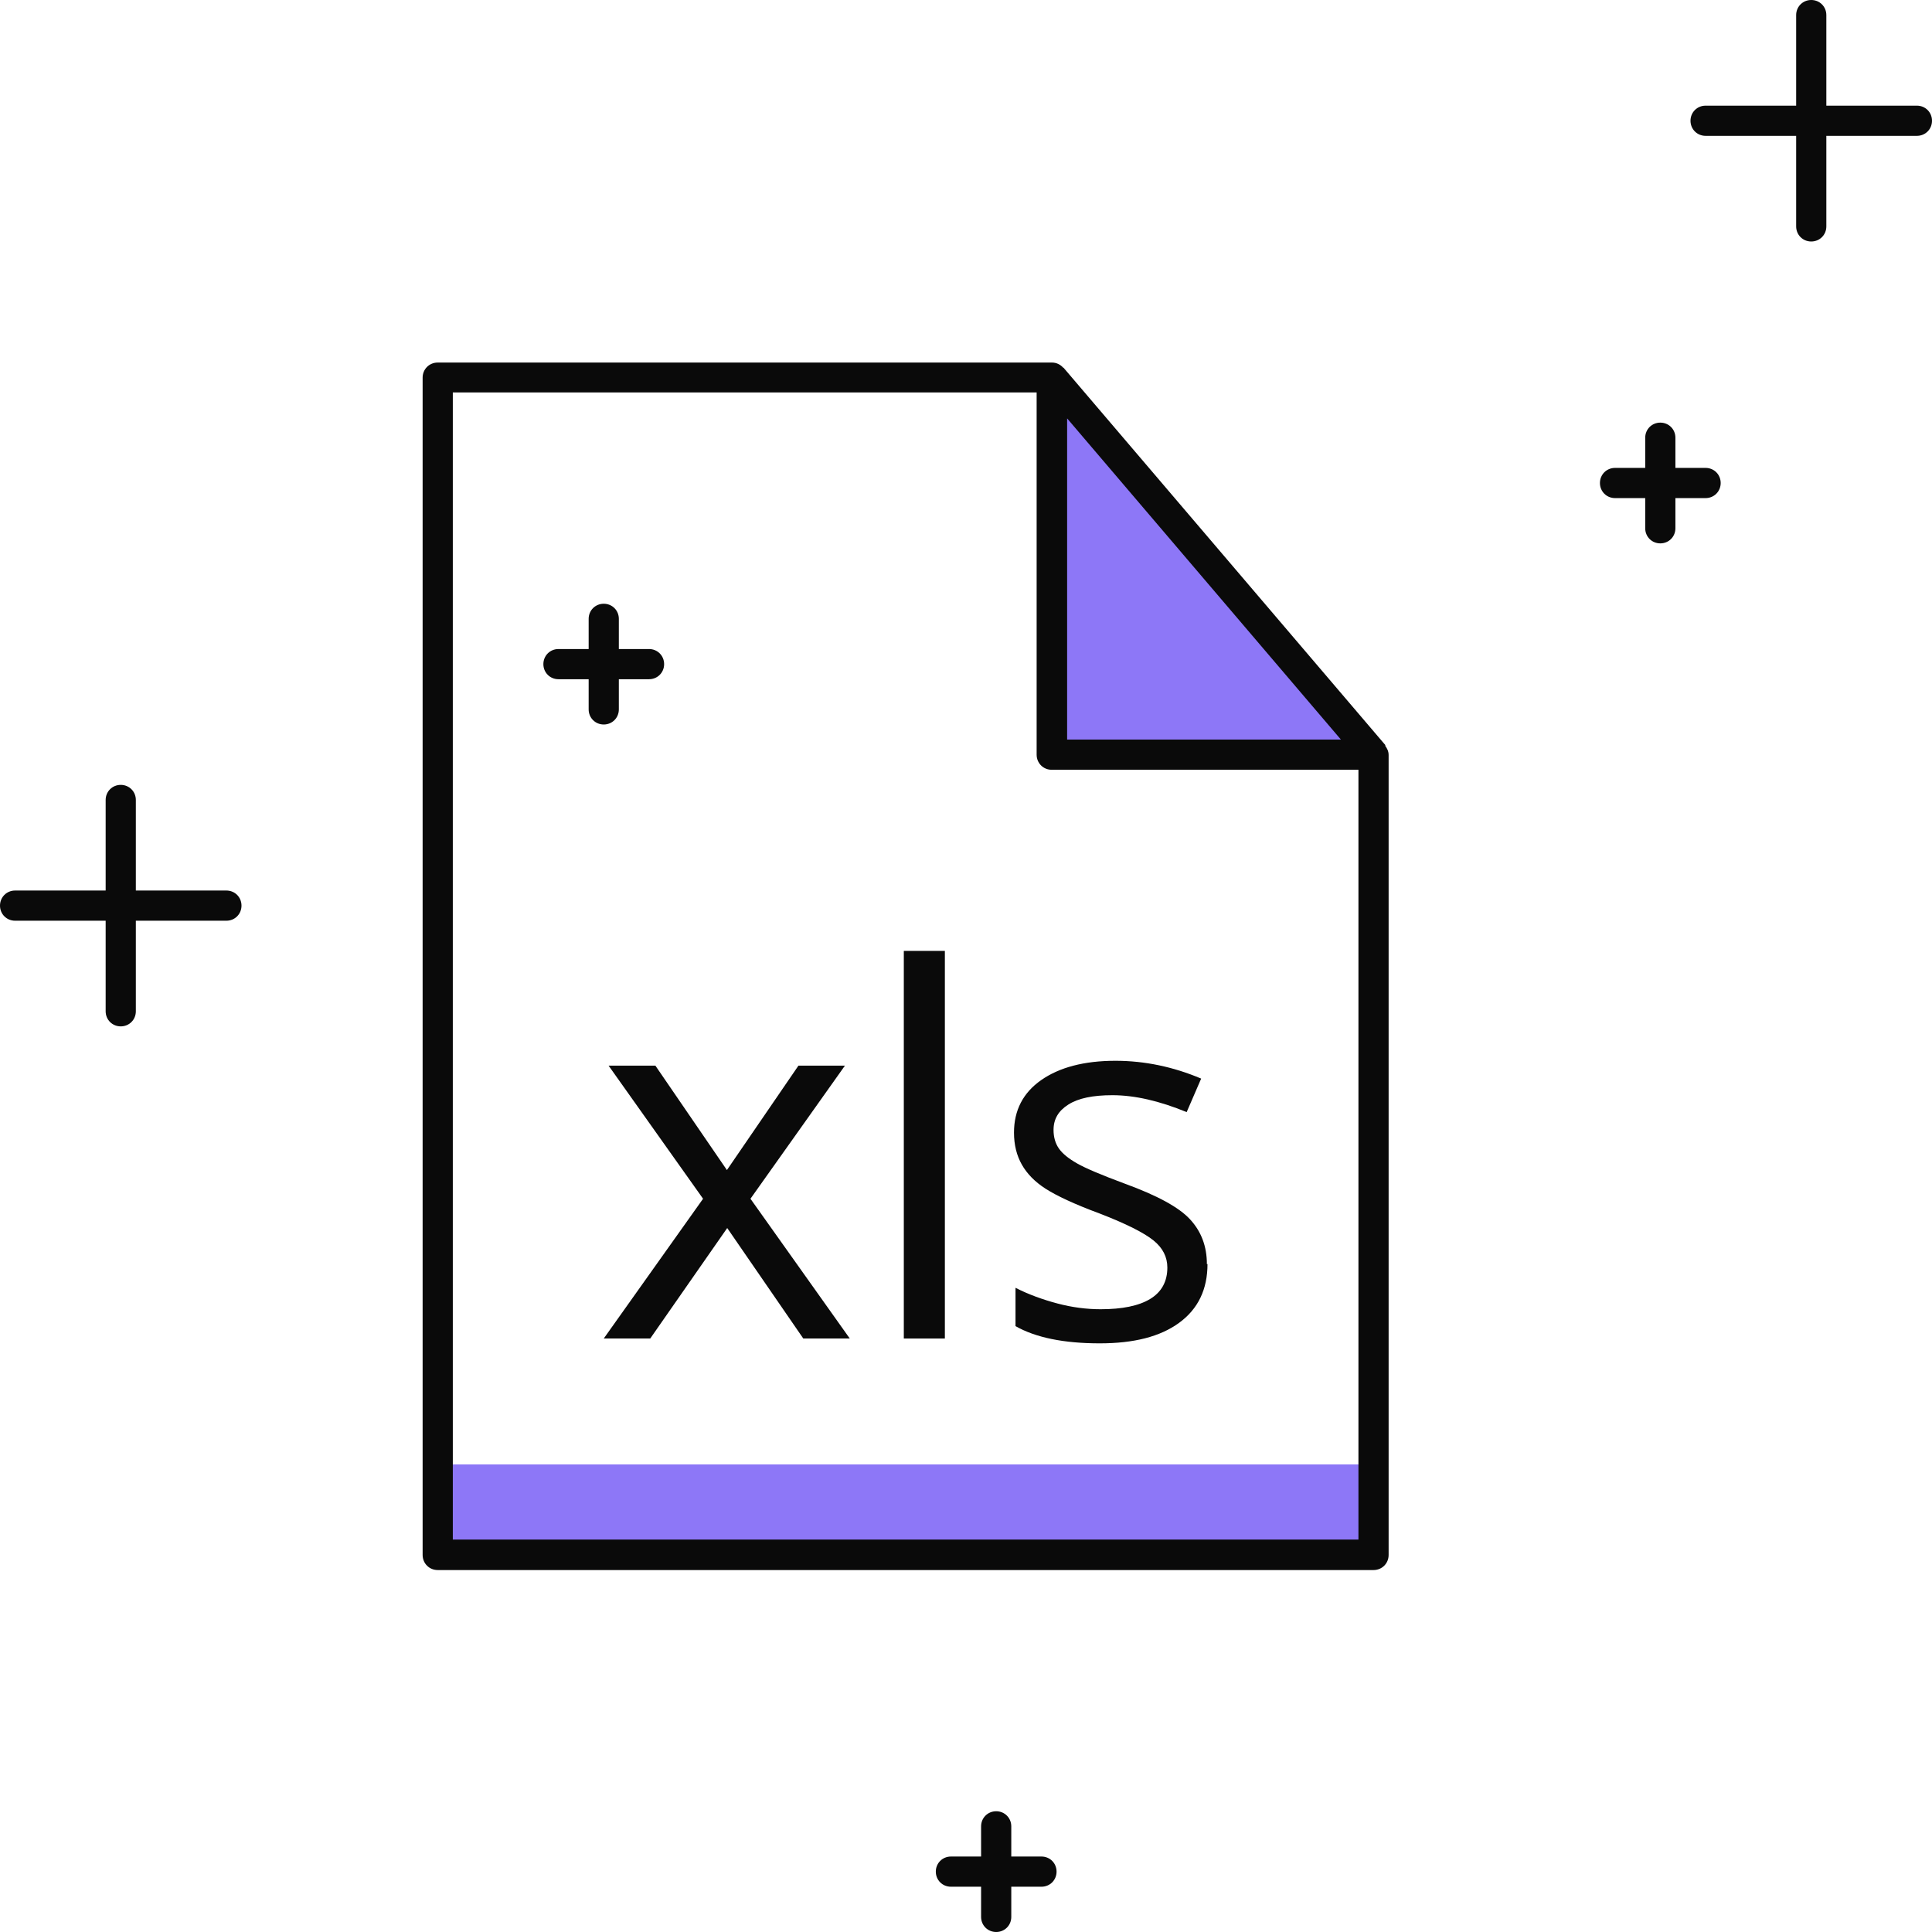 <?xml version="1.0" encoding="UTF-8"?>
<svg id="illustartions" xmlns="http://www.w3.org/2000/svg" viewBox="0 0 64 64">
  <defs>
    <style>
      .cls-1 {
        fill: #0a0a0a;
      }

      .cls-2 {
        fill: #8d77f7;
      }
    </style>
  </defs>
  <g id="file-xls">
    <path id="shade" class="cls-2" d="M14.5,51.5v-2.99h31s0,2.98,0,2.98H14.5Z"/>
    <polygon class="cls-2" points="35 25 45 25 35 13 35 25"/>
    <g id="path_document">
      <path class="cls-1" d="M45.89,24.7s0-.02,0-.02l-10.66-12.5s0,0-.01,0c-.09-.1-.22-.17-.37-.17H14.5c-.28,0-.5.22-.5.5v39c0,.28.22.5.5.5h31c.28,0,.5-.22.5-.5v-26.5c0-.12-.05-.22-.11-.3ZM44.42,24.5h-9.07v-10.64l9.07,10.64ZM45,51H15V13h19.34v12c0,.28.22.5.5.5h10.16v25.5Z"/>
      <g>
        <path class="cls-1" d="M23.29,39.71l-3.13-4.41h1.55l2.37,3.46,2.37-3.46h1.54l-3.13,4.41,3.29,4.63h-1.54l-2.52-3.66-2.55,3.66h-1.54l3.29-4.63Z"/>
        <path class="cls-1" d="M31.3,44.34h-1.36v-12.84h1.36v12.84Z"/>
        <path class="cls-1" d="M40,41.87c0,.84-.31,1.49-.94,1.95s-1.5.68-2.63.68c-1.19,0-2.12-.19-2.79-.57v-1.27c.43.22.9.39,1.39.52s.97.19,1.43.19c.71,0,1.26-.11,1.64-.34s.57-.58.57-1.04c0-.35-.15-.65-.46-.9s-.9-.55-1.78-.89c-.84-.31-1.43-.59-1.79-.82s-.62-.5-.79-.8-.26-.65-.26-1.06c0-.74.3-1.32.9-1.74s1.42-.64,2.46-.64c.97,0,1.92.2,2.84.59l-.48,1.11c-.9-.37-1.72-.56-2.46-.56-.65,0-1.13.1-1.46.31s-.49.48-.49.84c0,.24.06.45.18.62s.32.33.6.49.8.38,1.58.67c1.07.39,1.79.78,2.16,1.18s.56.89.56,1.49Z"/>
      </g>
    </g>
    <path class="cls-1" d="M34.5,61.5h-1v-1c0-.28-.22-.5-.5-.5s-.5.22-.5.5v1h-1c-.28,0-.5.22-.5.5s.22.5.5.5h1v1c0,.28.22.5.5.5s.5-.22.5-.5v-1h1c.28,0,.5-.22.5-.5s-.22-.5-.5-.5Z"/>
    <path class="cls-1" d="M7.5,29.5h-3v-3c0-.28-.22-.5-.5-.5s-.5.22-.5.5v3H.5c-.28,0-.5.22-.5.5s.22.5.5.5h3v3c0,.28.22.5.5.5s.5-.22.5-.5v-3h3c.28,0,.5-.22.5-.5s-.22-.5-.5-.5Z"/>
    <path class="cls-1" d="M63.5,3.5h-3V.5c0-.28-.22-.5-.5-.5s-.5.22-.5.5v3h-3c-.28,0-.5.22-.5.5s.22.5.5.5h3v3c0,.28.22.5.5.5s.5-.22.5-.5v-3h3c.28,0,.5-.22.5-.5s-.22-.5-.5-.5Z"/>
    <path class="cls-1" d="M56.5,15.5h-1v-1c0-.28-.22-.5-.5-.5s-.5.22-.5.5v1h-1c-.28,0-.5.22-.5.5s.22.5.5.5h1v1c0,.28.22.5.5.5s.5-.22.5-.5v-1h1c.28,0,.5-.22.5-.5s-.22-.5-.5-.5Z"/>
    <path class="cls-1" d="M21.5,21.5h-1v-1c0-.28-.22-.5-.5-.5s-.5.22-.5.5v1h-1c-.28,0-.5.22-.5.5s.22.5.5.5h1v1c0,.28.22.5.5.5s.5-.22.5-.5v-1h1c.28,0,.5-.22.5-.5s-.22-.5-.5-.5Z"/>
  </g>
</svg>